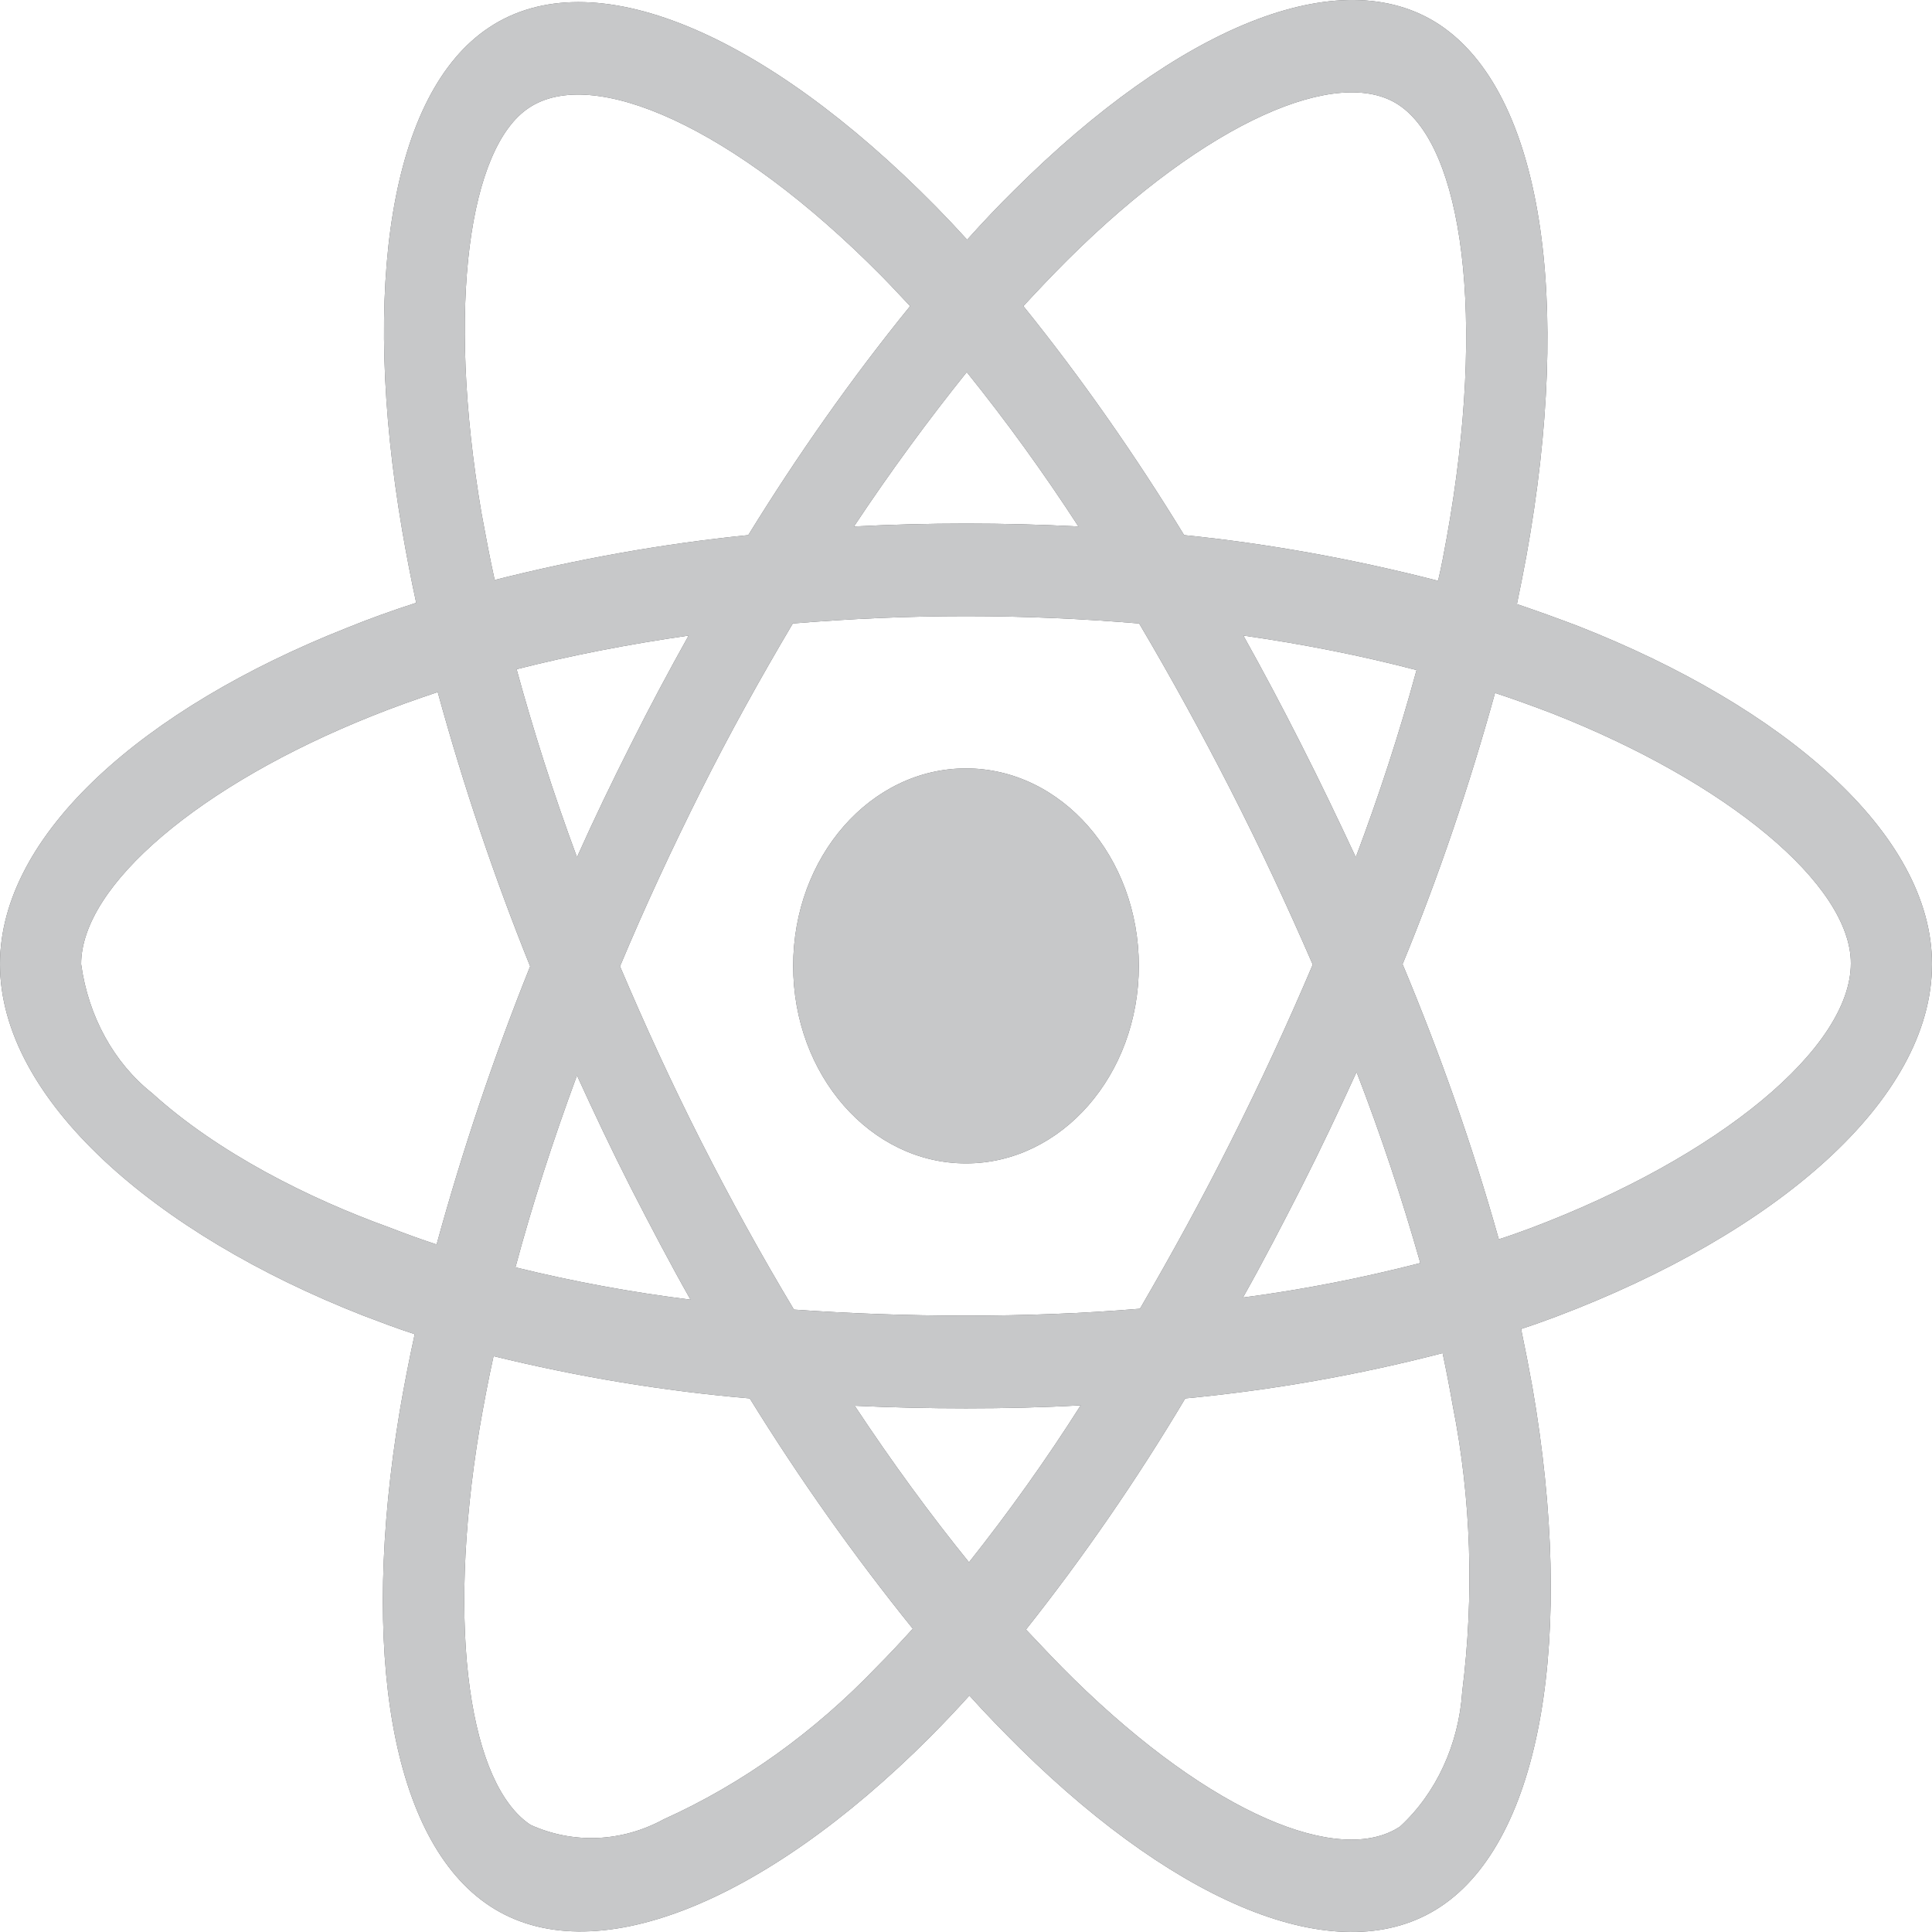 <svg width="64" height="64" viewBox="0 0 64 64" fill="none" xmlns="http://www.w3.org/2000/svg">
<path d="M52.275 20.74C51.6 20.483 50.925 20.24 50.25 20.011C50.362 19.483 50.462 18.954 50.562 18.426C52.1 9.912 51.087 3.069 47.675 0.812C44.388 -1.345 39.025 0.898 33.6 6.298C33.062 6.826 32.538 7.384 32.038 7.941C31.7 7.569 31.35 7.198 31 6.841C25.312 1.07 19.613 -1.359 16.2 0.912C12.925 3.084 11.95 9.526 13.325 17.583C13.463 18.383 13.613 19.169 13.787 19.969C12.988 20.226 12.2 20.511 11.463 20.811C4.787 23.454 0 27.625 0 31.939C0 36.396 5.1 40.867 12.037 43.582C12.6 43.796 13.162 44.01 13.738 44.196C13.55 45.053 13.387 45.896 13.238 46.767C11.925 54.695 12.95 60.981 16.225 63.138C19.6 65.366 25.275 63.081 30.8 57.552C31.238 57.109 31.675 56.652 32.112 56.167C32.663 56.781 33.237 57.367 33.812 57.938C39.163 63.195 44.45 65.323 47.712 63.166C51.087 60.938 52.188 54.181 50.763 45.953C50.65 45.324 50.525 44.681 50.388 44.024C50.788 43.896 51.175 43.753 51.562 43.61C58.775 40.882 64 36.468 64 31.939C64 27.611 59.075 23.411 52.275 20.74ZM35.362 8.612C40.013 3.984 44.35 2.17 46.325 3.469C48.438 4.855 49.25 10.455 47.925 17.811C47.837 18.297 47.75 18.769 47.638 19.24C44.862 18.526 42.05 18.012 39.225 17.726C37.6 15.069 35.825 12.526 33.9 10.14C34.388 9.612 34.862 9.112 35.362 8.612ZM20.9 39.353C21.538 40.596 22.188 41.839 22.875 43.053C20.925 42.81 18.988 42.453 17.075 41.982C17.625 39.925 18.312 37.796 19.113 35.625C19.688 36.882 20.275 38.125 20.9 39.353ZM17.113 22.169C18.913 21.711 20.825 21.34 22.812 21.054C22.15 22.24 21.5 23.454 20.887 24.683C20.275 25.897 19.675 27.14 19.113 28.397C18.325 26.268 17.663 24.183 17.113 22.169ZM20.538 32.011C21.363 30.04 22.262 28.111 23.212 26.211C24.163 24.311 25.188 22.468 26.262 20.654C28.137 20.497 30.05 20.411 32 20.411C33.95 20.411 35.875 20.497 37.737 20.654C38.8 22.454 39.812 24.297 40.775 26.183C41.737 28.068 42.638 29.997 43.487 31.954C42.65 33.925 41.75 35.868 40.788 37.782C39.837 39.682 38.825 41.525 37.763 43.353C35.9 43.51 33.962 43.582 32 43.582C30.038 43.582 28.137 43.51 26.3 43.382C25.212 41.567 24.188 39.71 23.225 37.81C22.262 35.911 21.375 33.982 20.538 32.011ZM43.112 39.325C43.75 38.068 44.35 36.796 44.938 35.511C45.737 37.582 46.438 39.682 47.05 41.839C45.112 42.339 43.15 42.724 41.175 42.982C41.85 41.782 42.487 40.553 43.112 39.325ZM44.913 28.397C44.325 27.14 43.725 25.883 43.1 24.654C42.487 23.44 41.85 22.24 41.188 21.054C43.2 21.34 45.125 21.726 46.925 22.197C46.35 24.311 45.675 26.368 44.913 28.397ZM32.025 12.326C33.337 13.955 34.575 15.669 35.725 17.44C33.25 17.312 30.762 17.312 28.288 17.44C29.512 15.597 30.775 13.883 32.025 12.326ZM17.525 3.569C19.625 2.17 24.288 4.169 29.2 9.141C29.512 9.455 29.825 9.798 30.15 10.14C28.212 12.526 26.425 15.069 24.788 17.726C21.962 18.012 19.163 18.512 16.387 19.212C16.225 18.483 16.087 17.74 15.95 16.997C14.775 10.083 15.55 4.869 17.525 3.569ZM14.463 41.225C13.938 41.053 13.425 40.867 12.912 40.667C10.25 39.71 7.225 38.196 5.037 36.211C3.775 35.211 2.925 33.668 2.688 31.939C2.688 29.325 6.638 25.983 12.338 23.711C13.05 23.425 13.775 23.168 14.5 22.926C15.35 26.025 16.375 29.068 17.562 32.011C16.363 34.996 15.325 38.082 14.463 41.225ZM29.038 55.224C26.975 57.381 24.587 59.095 21.988 60.266C20.6 61.023 19 61.095 17.575 60.452C15.588 59.138 14.762 54.095 15.887 47.31C16.025 46.51 16.175 45.71 16.35 44.924C19.15 45.61 21.975 46.081 24.837 46.324C26.488 48.996 28.3 51.553 30.238 53.953C29.837 54.395 29.438 54.824 29.038 55.224ZM32.1 51.753C30.825 50.181 29.55 48.438 28.312 46.567C29.512 46.624 30.75 46.653 32 46.653C33.288 46.653 34.55 46.624 35.8 46.553C34.65 48.367 33.413 50.096 32.1 51.753ZM48.438 56.038C48.325 57.781 47.575 59.409 46.375 60.509C44.388 61.824 40.15 60.109 35.575 55.624C35.05 55.11 34.525 54.552 33.987 53.981C35.9 51.567 37.663 49.01 39.263 46.324C42.125 46.053 44.975 45.553 47.788 44.824C47.913 45.41 48.025 45.996 48.125 46.567C48.737 49.653 48.837 52.867 48.438 56.038ZM50.712 40.682C50.362 40.81 50.013 40.939 49.65 41.053C48.775 37.939 47.7 34.896 46.462 31.939C47.663 29.025 48.675 26.025 49.525 22.954C50.175 23.168 50.8 23.397 51.4 23.625C57.225 25.911 61.312 29.311 61.312 31.911C61.312 34.711 56.95 38.325 50.712 40.682ZM32 38.539C35.163 38.539 37.725 35.611 37.725 31.997C37.725 28.382 35.163 25.454 32 25.454C28.837 25.454 26.275 28.382 26.275 31.997C26.275 35.611 28.837 38.539 32 38.539Z" fill="#56575A"/>
<path d="M52.275 20.74C51.6 20.483 50.925 20.24 50.25 20.011C50.362 19.483 50.462 18.954 50.562 18.426C52.1 9.912 51.087 3.069 47.675 0.812C44.388 -1.345 39.025 0.898 33.6 6.298C33.062 6.826 32.538 7.384 32.038 7.941C31.7 7.569 31.35 7.198 31 6.841C25.312 1.07 19.613 -1.359 16.2 0.912C12.925 3.084 11.95 9.526 13.325 17.583C13.463 18.383 13.613 19.169 13.787 19.969C12.988 20.226 12.2 20.511 11.463 20.811C4.787 23.454 0 27.625 0 31.939C0 36.396 5.1 40.867 12.037 43.582C12.6 43.796 13.162 44.01 13.738 44.196C13.55 45.053 13.387 45.896 13.238 46.767C11.925 54.695 12.95 60.981 16.225 63.138C19.6 65.366 25.275 63.081 30.8 57.552C31.238 57.109 31.675 56.652 32.112 56.167C32.663 56.781 33.237 57.367 33.812 57.938C39.163 63.195 44.45 65.323 47.712 63.166C51.087 60.938 52.188 54.181 50.763 45.953C50.65 45.324 50.525 44.681 50.388 44.024C50.788 43.896 51.175 43.753 51.562 43.61C58.775 40.882 64 36.468 64 31.939C64 27.611 59.075 23.411 52.275 20.74ZM35.362 8.612C40.013 3.984 44.35 2.17 46.325 3.469C48.438 4.855 49.25 10.455 47.925 17.811C47.837 18.297 47.75 18.769 47.638 19.24C44.862 18.526 42.05 18.012 39.225 17.726C37.6 15.069 35.825 12.526 33.9 10.14C34.388 9.612 34.862 9.112 35.362 8.612ZM20.9 39.353C21.538 40.596 22.188 41.839 22.875 43.053C20.925 42.81 18.988 42.453 17.075 41.982C17.625 39.925 18.312 37.796 19.113 35.625C19.688 36.882 20.275 38.125 20.9 39.353ZM17.113 22.169C18.913 21.711 20.825 21.34 22.812 21.054C22.15 22.24 21.5 23.454 20.887 24.683C20.275 25.897 19.675 27.14 19.113 28.397C18.325 26.268 17.663 24.183 17.113 22.169ZM20.538 32.011C21.363 30.04 22.262 28.111 23.212 26.211C24.163 24.311 25.188 22.468 26.262 20.654C28.137 20.497 30.05 20.411 32 20.411C33.95 20.411 35.875 20.497 37.737 20.654C38.8 22.454 39.812 24.297 40.775 26.183C41.737 28.068 42.638 29.997 43.487 31.954C42.65 33.925 41.75 35.868 40.788 37.782C39.837 39.682 38.825 41.525 37.763 43.353C35.9 43.51 33.962 43.582 32 43.582C30.038 43.582 28.137 43.51 26.3 43.382C25.212 41.567 24.188 39.71 23.225 37.81C22.262 35.911 21.375 33.982 20.538 32.011ZM43.112 39.325C43.75 38.068 44.35 36.796 44.938 35.511C45.737 37.582 46.438 39.682 47.05 41.839C45.112 42.339 43.15 42.724 41.175 42.982C41.85 41.782 42.487 40.553 43.112 39.325ZM44.913 28.397C44.325 27.14 43.725 25.883 43.1 24.654C42.487 23.44 41.85 22.24 41.188 21.054C43.2 21.34 45.125 21.726 46.925 22.197C46.35 24.311 45.675 26.368 44.913 28.397ZM32.025 12.326C33.337 13.955 34.575 15.669 35.725 17.44C33.25 17.312 30.762 17.312 28.288 17.44C29.512 15.597 30.775 13.883 32.025 12.326ZM17.525 3.569C19.625 2.17 24.288 4.169 29.2 9.141C29.512 9.455 29.825 9.798 30.15 10.14C28.212 12.526 26.425 15.069 24.788 17.726C21.962 18.012 19.163 18.512 16.387 19.212C16.225 18.483 16.087 17.74 15.95 16.997C14.775 10.083 15.55 4.869 17.525 3.569ZM14.463 41.225C13.938 41.053 13.425 40.867 12.912 40.667C10.25 39.71 7.225 38.196 5.037 36.211C3.775 35.211 2.925 33.668 2.688 31.939C2.688 29.325 6.638 25.983 12.338 23.711C13.05 23.425 13.775 23.168 14.5 22.926C15.35 26.025 16.375 29.068 17.562 32.011C16.363 34.996 15.325 38.082 14.463 41.225ZM29.038 55.224C26.975 57.381 24.587 59.095 21.988 60.266C20.6 61.023 19 61.095 17.575 60.452C15.588 59.138 14.762 54.095 15.887 47.31C16.025 46.51 16.175 45.71 16.35 44.924C19.15 45.61 21.975 46.081 24.837 46.324C26.488 48.996 28.3 51.553 30.238 53.953C29.837 54.395 29.438 54.824 29.038 55.224ZM32.1 51.753C30.825 50.181 29.55 48.438 28.312 46.567C29.512 46.624 30.75 46.653 32 46.653C33.288 46.653 34.55 46.624 35.8 46.553C34.65 48.367 33.413 50.096 32.1 51.753ZM48.438 56.038C48.325 57.781 47.575 59.409 46.375 60.509C44.388 61.824 40.15 60.109 35.575 55.624C35.05 55.11 34.525 54.552 33.987 53.981C35.9 51.567 37.663 49.01 39.263 46.324C42.125 46.053 44.975 45.553 47.788 44.824C47.913 45.41 48.025 45.996 48.125 46.567C48.737 49.653 48.837 52.867 48.438 56.038ZM50.712 40.682C50.362 40.81 50.013 40.939 49.65 41.053C48.775 37.939 47.7 34.896 46.462 31.939C47.663 29.025 48.675 26.025 49.525 22.954C50.175 23.168 50.8 23.397 51.4 23.625C57.225 25.911 61.312 29.311 61.312 31.911C61.312 34.711 56.95 38.325 50.712 40.682ZM32 38.539C35.163 38.539 37.725 35.611 37.725 31.997C37.725 28.382 35.163 25.454 32 25.454C28.837 25.454 26.275 28.382 26.275 31.997C26.275 35.611 28.837 38.539 32 38.539Z" fill="#C7C8C9"/>
</svg>
